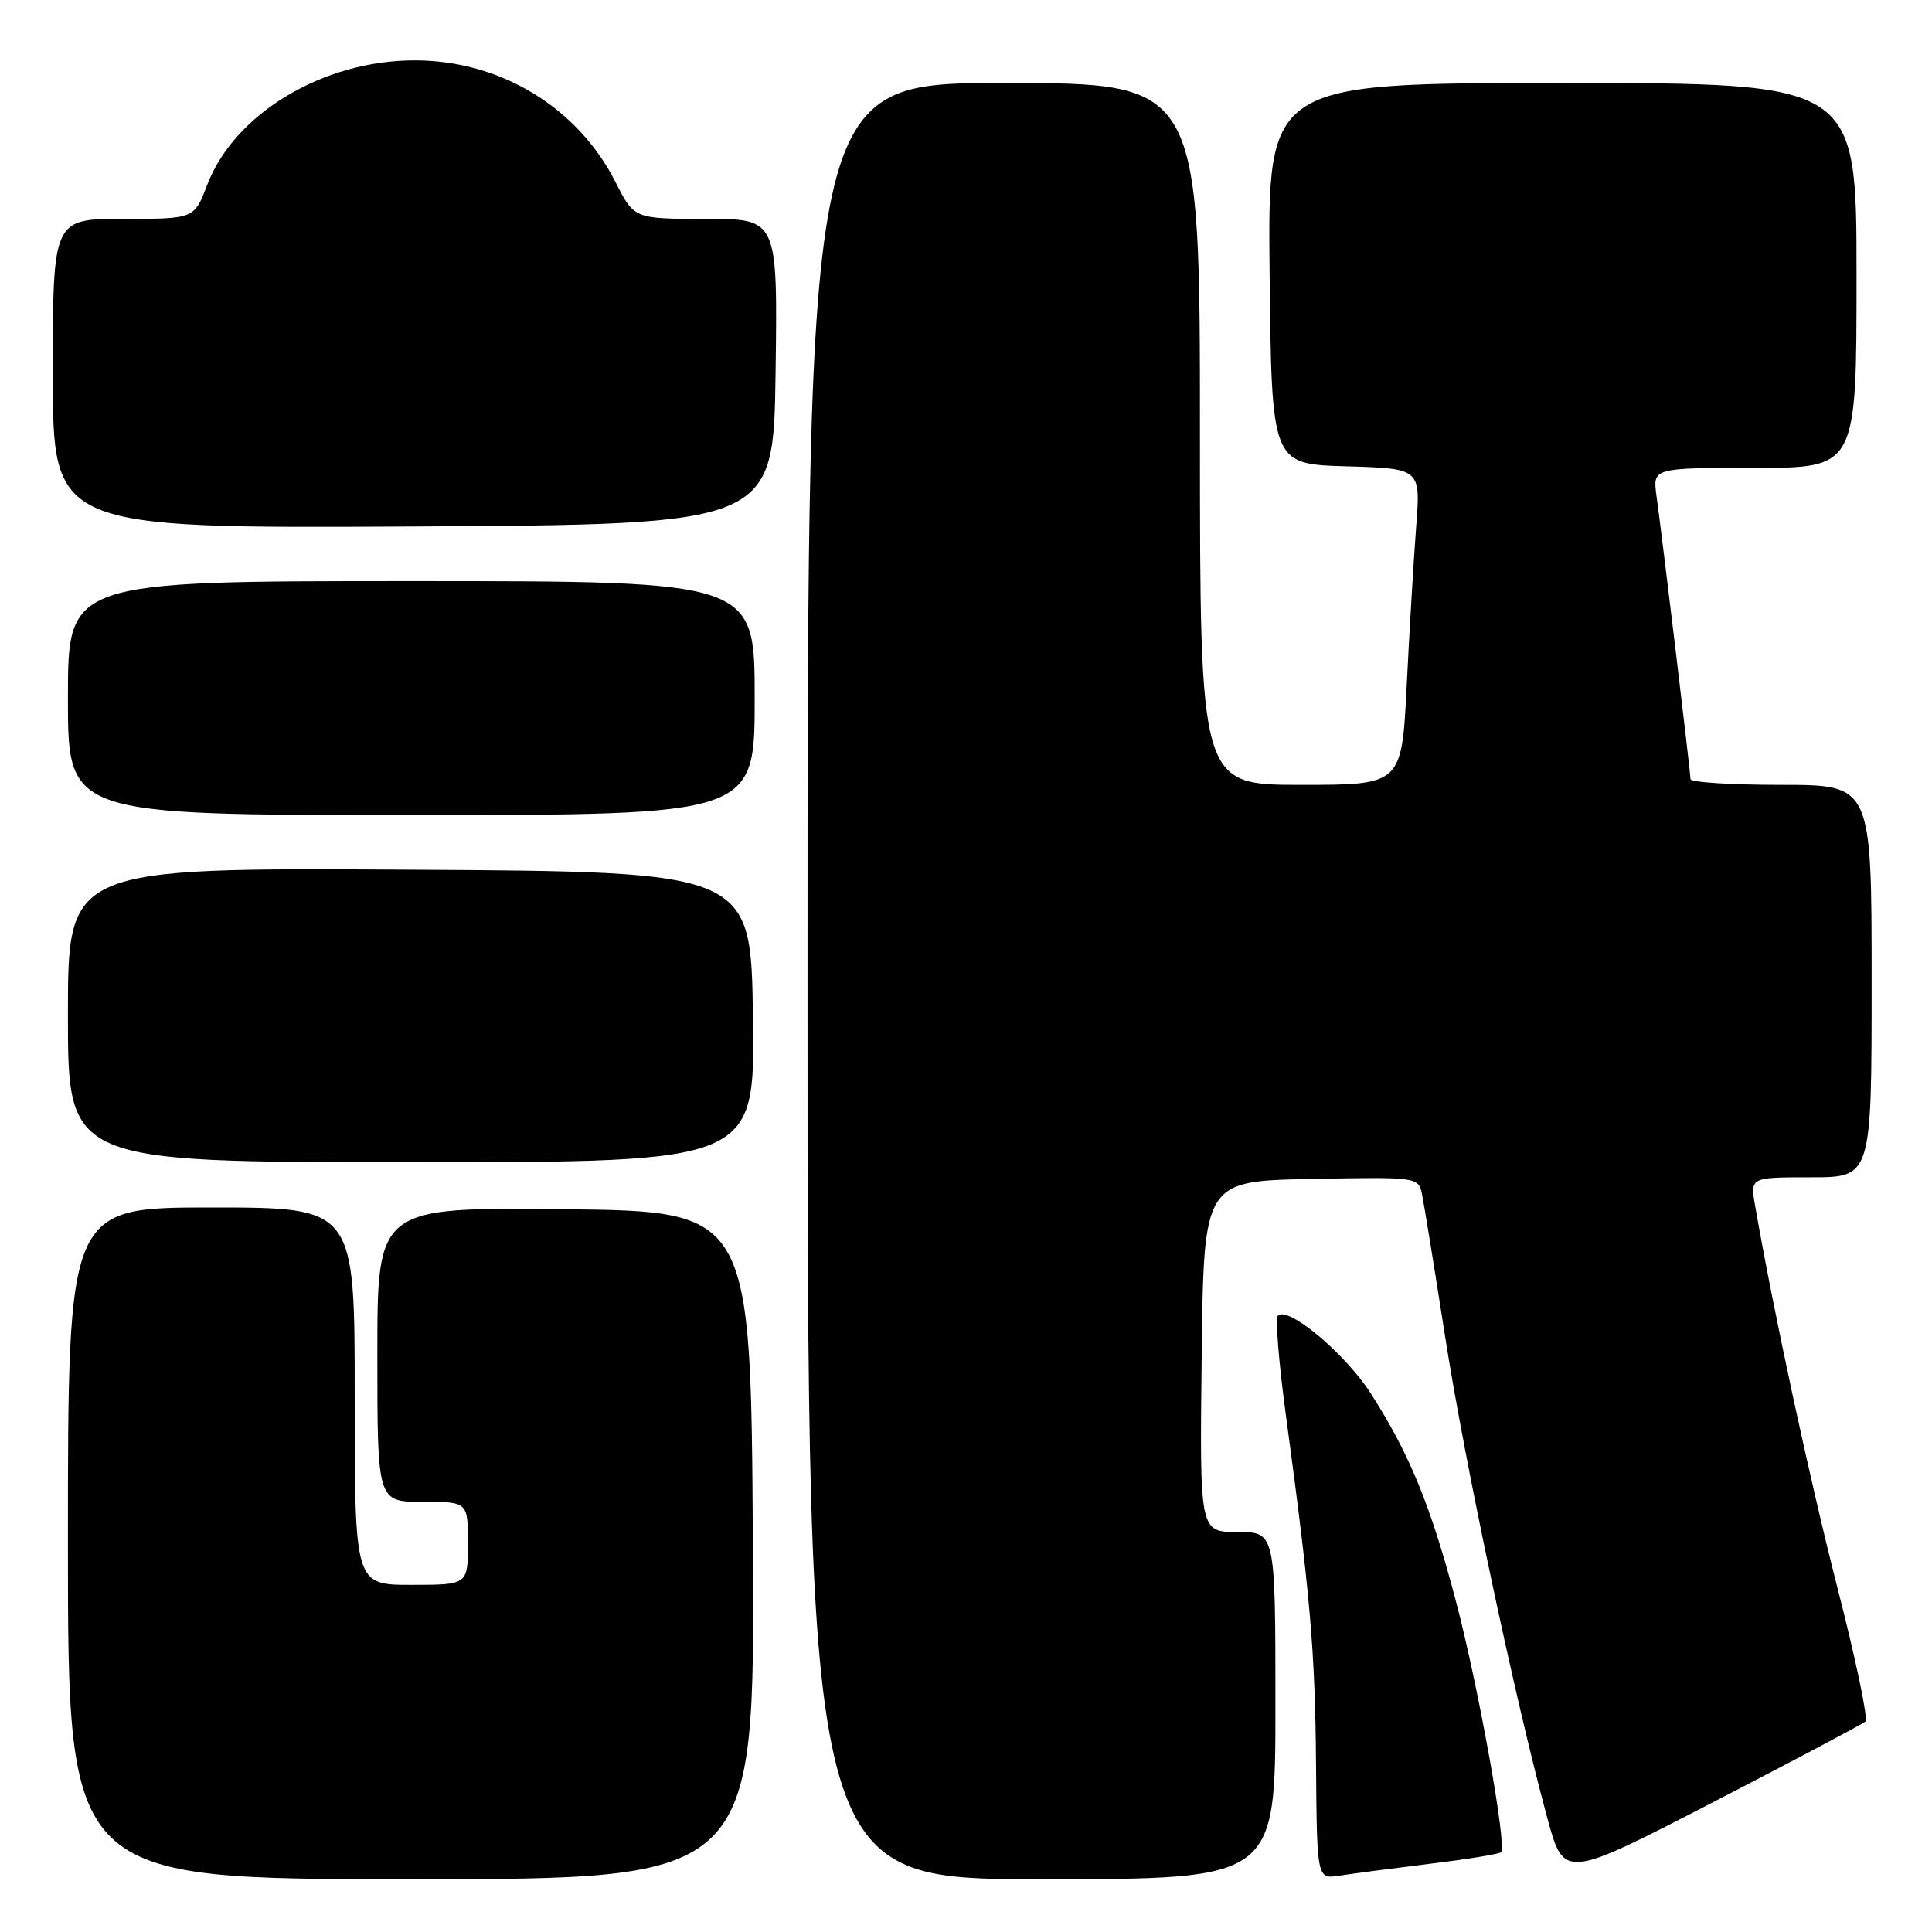 <?xml version="1.0" encoding="UTF-8" standalone="no"?>
<!DOCTYPE svg PUBLIC "-//W3C//DTD SVG 1.1//EN" "http://www.w3.org/Graphics/SVG/1.1/DTD/svg11.dtd" >
<svg xmlns="http://www.w3.org/2000/svg" xmlns:xlink="http://www.w3.org/1999/xlink" version="1.1" viewBox="0 0 256 256">
 <g >
 <path fill="currentColor"
d=" M 99.76 204.75 C 99.50 160.50 99.50 160.50 74.75 160.23 C 50.00 159.97 50.00 159.97 50.00 179.48 C 50.00 199.00 50.00 199.00 56.00 199.00 C 62.00 199.00 62.00 199.00 62.00 204.50 C 62.00 210.00 62.00 210.00 54.50 210.00 C 47.00 210.00 47.00 210.00 47.00 185.00 C 47.00 160.00 47.00 160.00 28.00 160.00 C 9.00 160.00 9.00 160.00 9.00 204.50 C 9.00 249.00 9.00 249.00 54.51 249.00 C 100.02 249.00 100.02 249.00 99.76 204.75 Z  M 169.00 226.00 C 169.00 203.00 169.00 203.00 163.98 203.00 C 158.96 203.00 158.96 203.00 159.23 179.75 C 159.50 156.50 159.50 156.50 173.72 156.22 C 187.82 155.95 187.95 155.97 188.42 158.22 C 188.68 159.48 190.07 168.01 191.50 177.20 C 194.09 193.78 200.70 224.95 204.99 240.76 C 207.22 249.01 207.22 249.01 226.86 238.87 C 237.66 233.29 246.81 228.45 247.18 228.11 C 247.56 227.78 245.90 219.85 243.50 210.50 C 239.80 196.04 235.00 173.81 232.56 159.75 C 231.91 156.00 231.91 156.00 239.95 156.00 C 248.00 156.00 248.00 156.00 248.00 130.00 C 248.00 104.00 248.00 104.00 236.00 104.00 C 229.40 104.00 224.00 103.66 224.00 103.24 C 224.00 102.34 220.26 71.22 219.50 65.75 C 218.98 62.00 218.98 62.00 232.49 62.00 C 246.00 62.00 246.00 62.00 246.00 36.50 C 246.00 11.00 246.00 11.00 206.98 11.00 C 167.97 11.00 167.97 11.00 168.23 36.25 C 168.50 61.50 168.50 61.50 178.38 61.79 C 188.25 62.08 188.25 62.08 187.65 69.79 C 187.33 74.03 186.76 83.46 186.40 90.75 C 185.74 104.00 185.74 104.00 172.37 104.00 C 159.00 104.00 159.00 104.00 159.00 57.50 C 159.00 11.00 159.00 11.00 133.00 11.00 C 107.00 11.00 107.00 11.00 107.00 130.00 C 107.00 249.00 107.00 249.00 138.00 249.00 C 169.00 249.00 169.00 249.00 169.00 226.00 Z  M 189.49 246.96 C 194.43 246.36 198.66 245.67 198.90 245.43 C 199.70 244.63 195.91 223.55 192.94 212.25 C 189.58 199.50 186.81 192.73 181.65 184.66 C 178.24 179.34 170.67 173.00 169.32 174.34 C 168.98 174.69 169.44 180.49 170.35 187.24 C 173.64 211.55 174.26 218.74 174.38 233.75 C 174.50 249.00 174.50 249.00 177.50 248.53 C 179.15 248.27 184.54 247.57 189.49 246.96 Z  M 99.77 134.75 C 99.50 115.50 99.50 115.50 54.25 115.24 C 9.00 114.98 9.00 114.98 9.00 134.49 C 9.00 154.00 9.00 154.00 54.52 154.00 C 100.04 154.00 100.04 154.00 99.77 134.75 Z  M 100.00 92.50 C 100.00 77.00 100.00 77.00 54.50 77.00 C 9.00 77.00 9.00 77.00 9.00 92.50 C 9.00 108.00 9.00 108.00 54.50 108.00 C 100.00 108.00 100.00 108.00 100.00 92.50 Z  M 102.77 49.25 C 103.04 29.00 103.04 29.00 93.54 29.00 C 84.03 29.00 84.03 29.00 81.56 24.13 C 76.54 14.21 66.29 8.00 54.94 8.00 C 42.79 8.00 31.05 15.05 27.44 24.53 C 25.73 29.00 25.73 29.00 16.36 29.00 C 7.00 29.00 7.00 29.00 7.00 49.51 C 7.00 70.02 7.00 70.02 54.75 69.76 C 102.50 69.50 102.50 69.50 102.77 49.25 Z "/>
</g>
</svg>